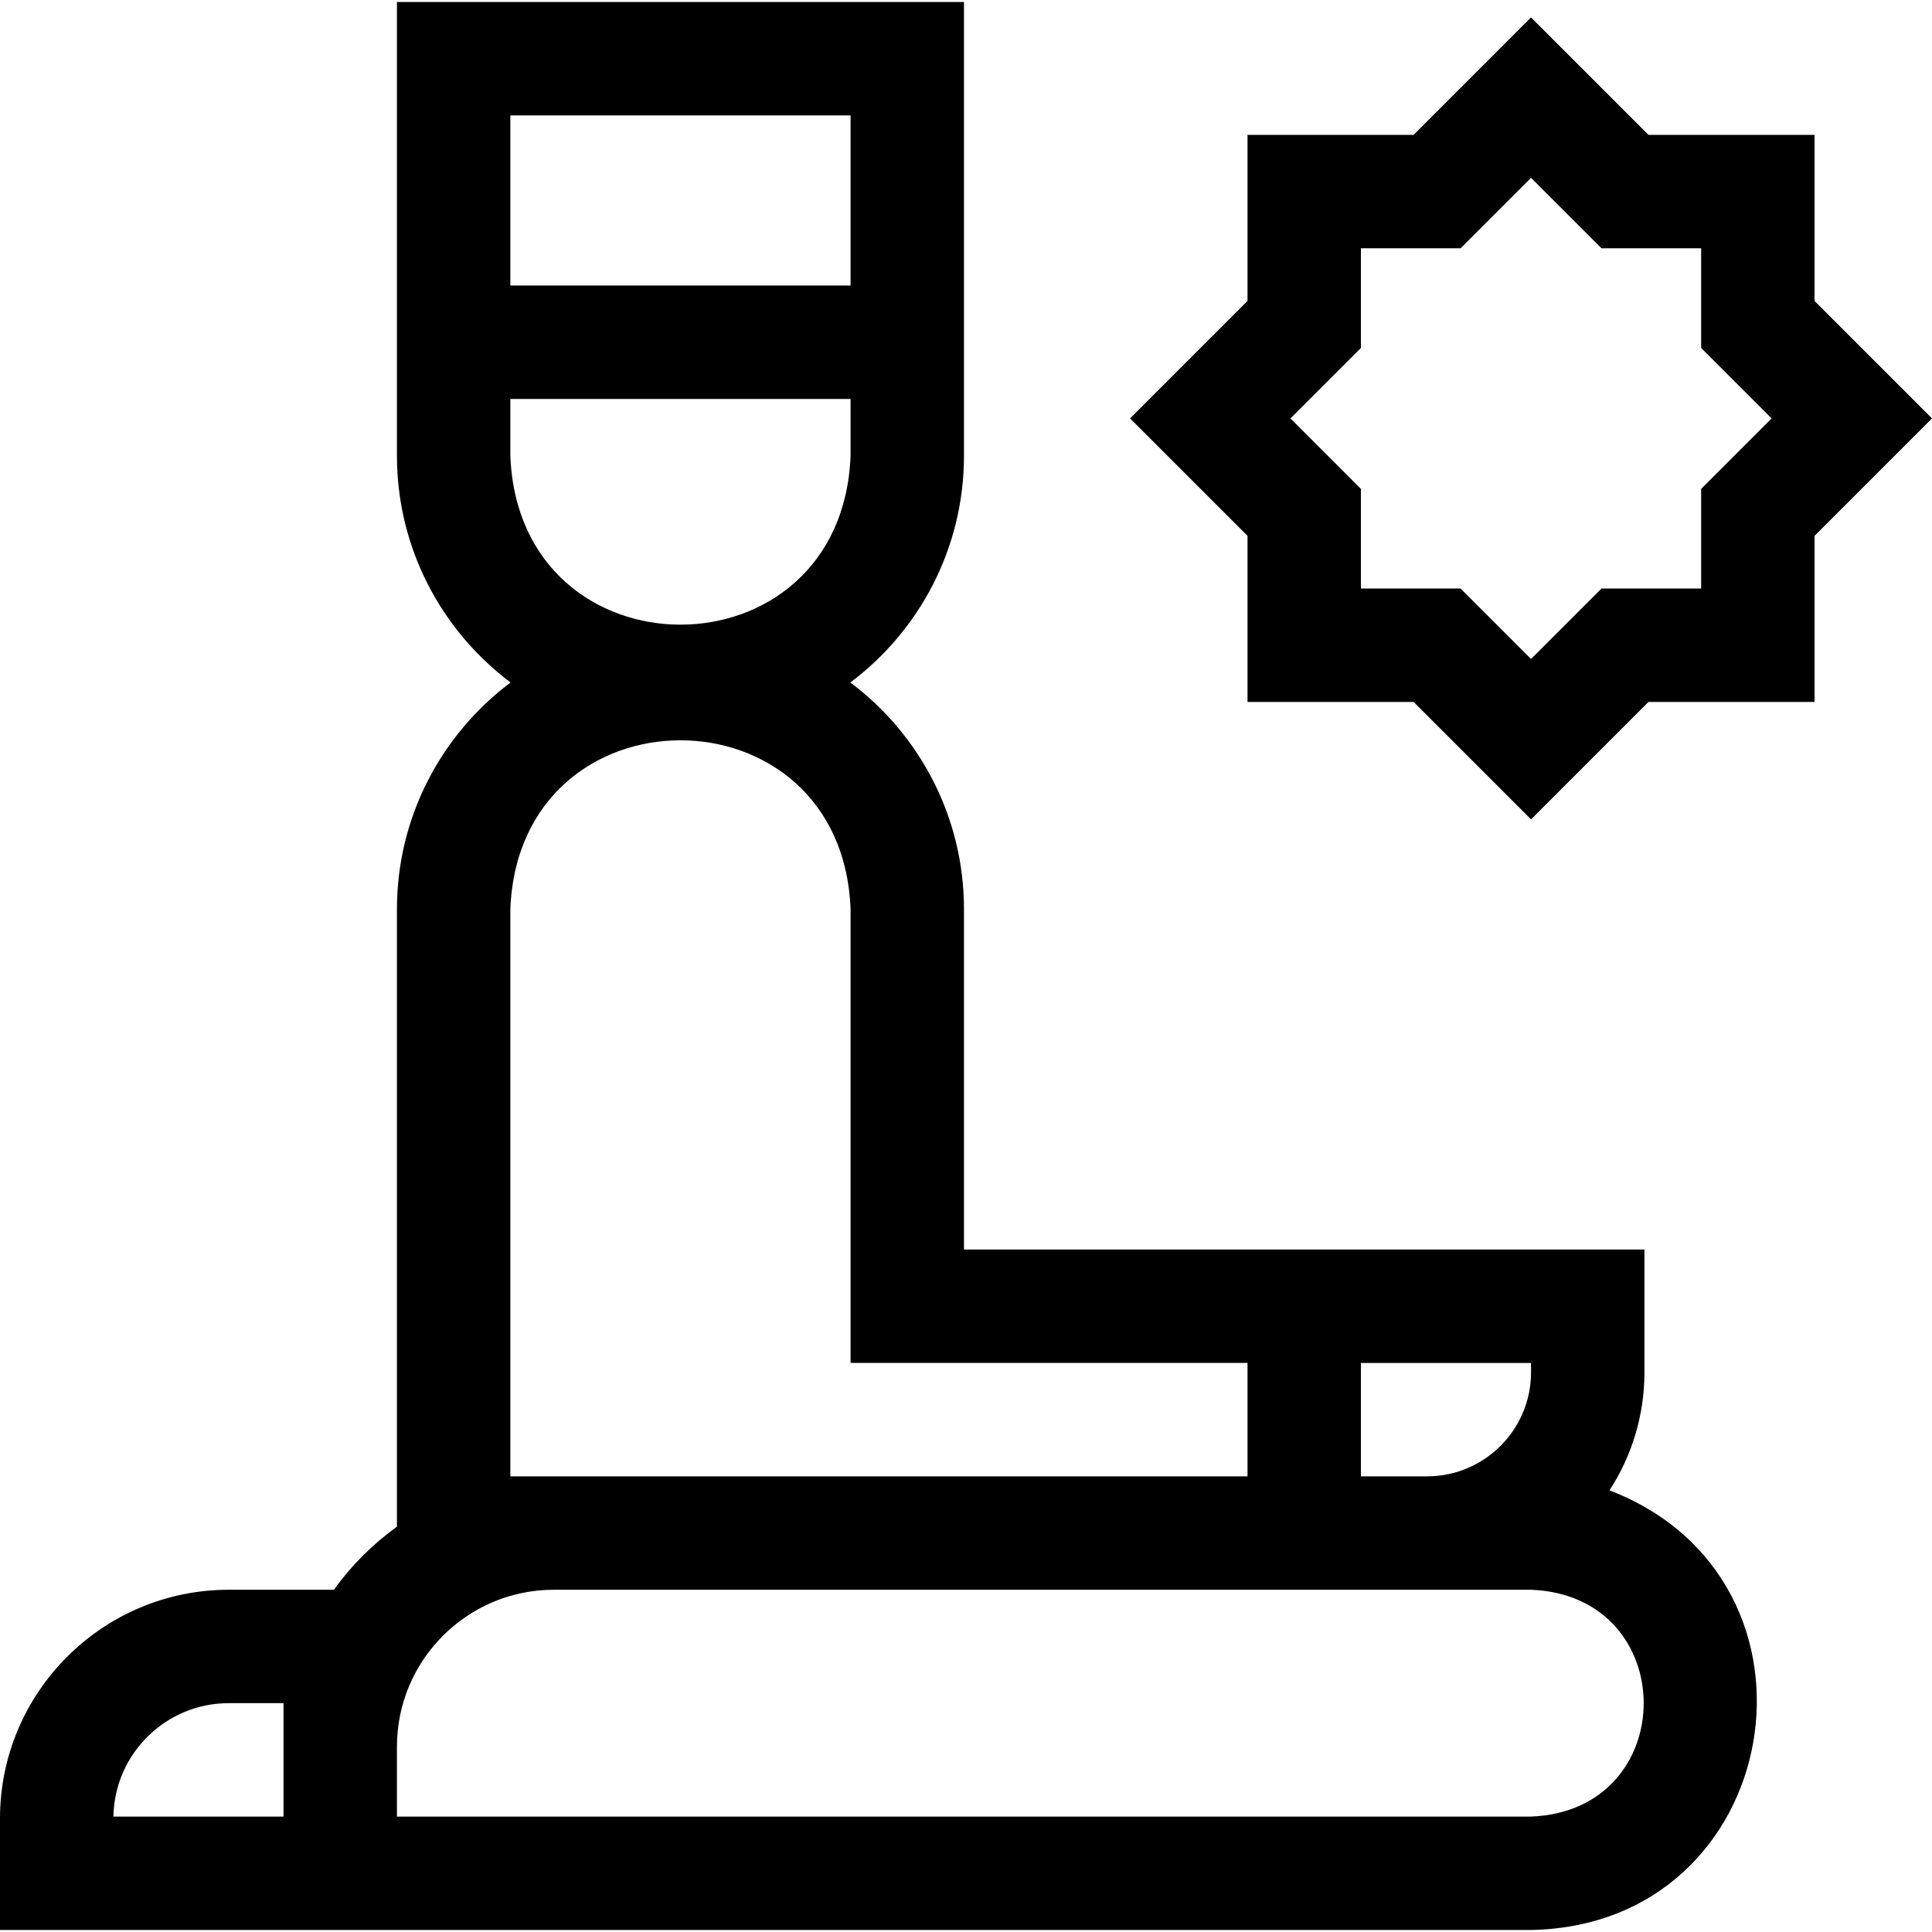<svg id="Layer_1" enable-background="new 0 0 511.067 511.067" height="512" viewBox="0 0 511.067 511.067" width="512" xmlns="http://www.w3.org/2000/svg"><g><path d="m425.758 394.239c5.837-8.994 9.242-19.707 9.242-31.205v-32.5h-180v-90c0-24.508-11.817-46.306-30.052-60 18.234-13.694 30.052-35.492 30.052-60v-120h-150v120c0 24.508 11.817 46.306 30.052 60-18.234 13.694-30.052 35.492-30.052 60v163.332c-6.431 4.602-12.066 10.237-16.668 16.668h-27.832c-33.359 0-60.5 27.141-60.5 60.5v29.5h405c67.211-1.241 82.637-92.501 20.758-116.295zm-20.758-31.205c0 15.163-12.337 27.5-27.5 27.5h-17.5v-30h45zm-180-332.5v45h-90v-45zm-90 90v-15h90v15c-2.269 59.632-87.752 59.586-90 0zm0 270v-150c2.269-59.632 87.753-59.587 90 0v120h105v30c-9.841 0-189.456 0-195 0zm-60 90h-44.996c.269-16.588 13.846-30 30.496-30h14.5zm330 0h-300v-18.5c0-22.883 18.617-41.5 41.5-41.5h258.5c39.754 1.513 39.724 58.501 0 60z"/><path d="m480 79.615v-43.934h-43.934l-31.066-31.067-31.066 31.067h-43.934v43.934l-31.065 31.066 31.065 31.066v43.935h43.935l31.065 31.065 31.066-31.065h43.934v-43.934l31.067-31.066zm-30 49.705v26.361h-26.359l-18.641 18.64-18.64-18.64h-26.36v-26.36l-18.64-18.64 18.64-18.641v-26.359h26.361l18.639-18.639 18.641 18.64h26.359v26.358l18.64 18.641z"/></g></svg>